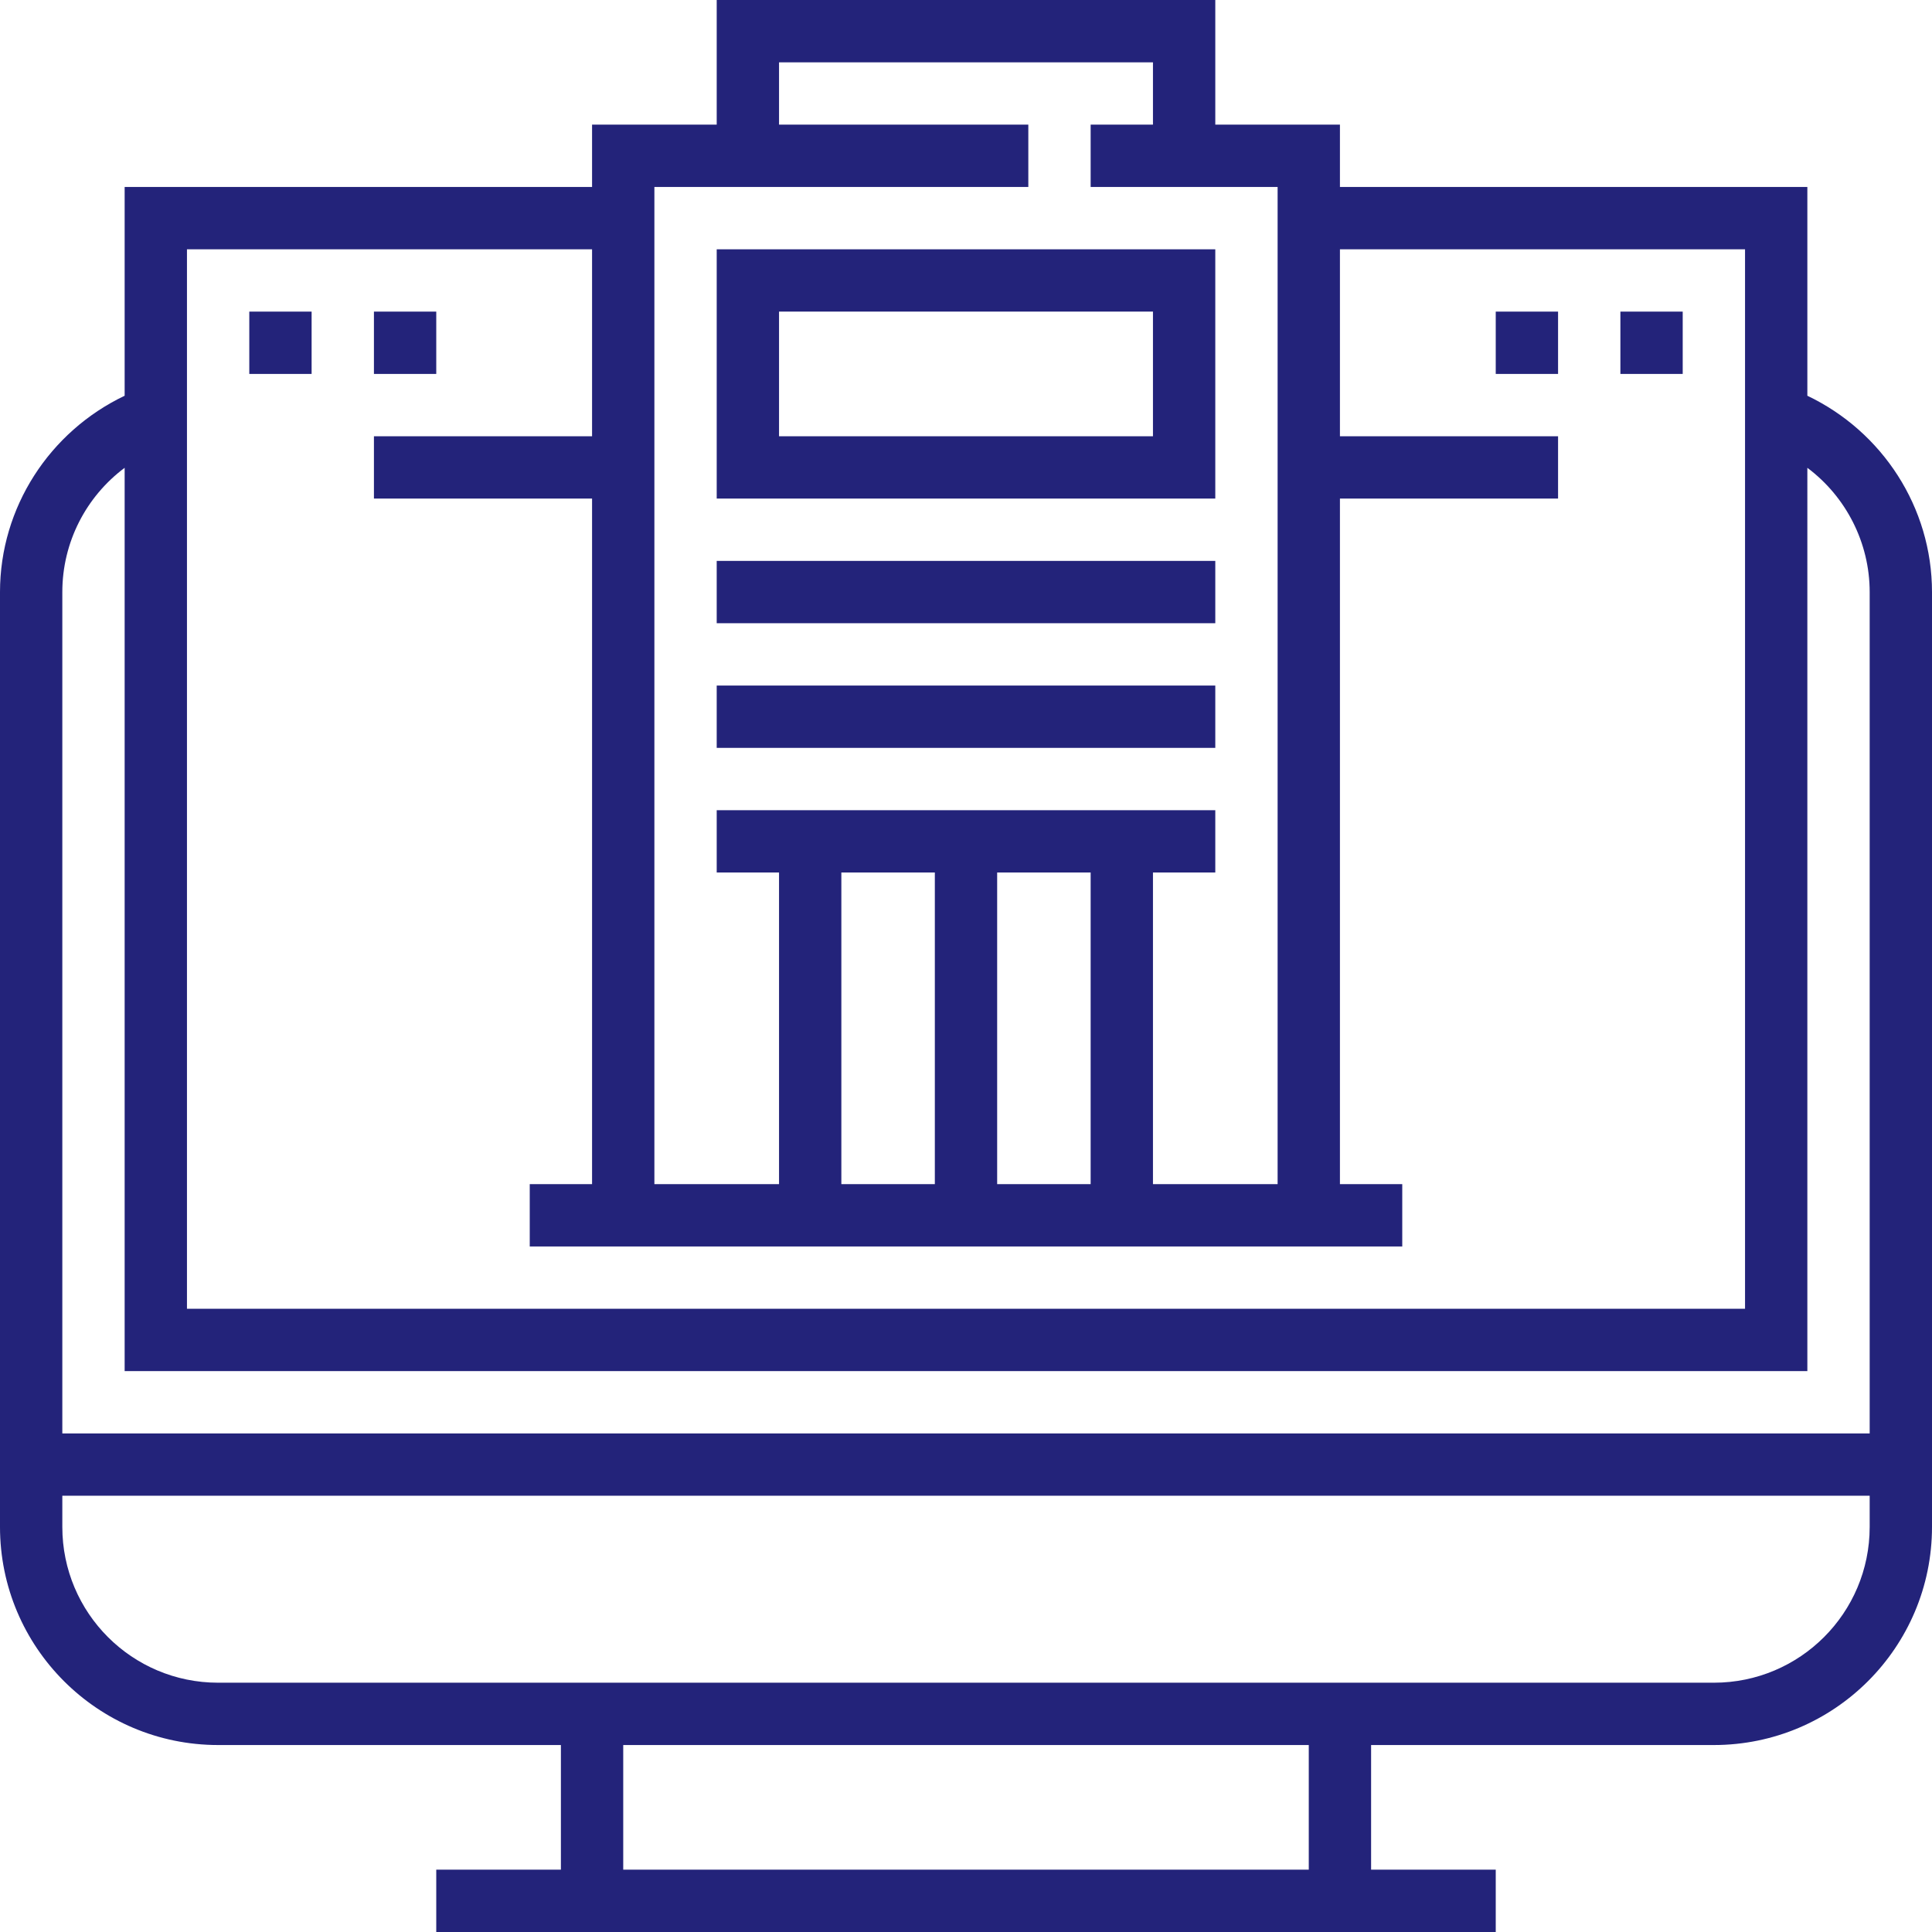 <?xml version="1.0" encoding="utf-8"?>
<!-- Generator: Adobe Illustrator 23.0.2, SVG Export Plug-In . SVG Version: 6.00 Build 0)  -->
<svg version="1.1" id="Capa_1" xmlns="http://www.w3.org/2000/svg" xmlns:xlink="http://www.w3.org/1999/xlink" x="0px" y="0px"
	 viewBox="0 0 496 496" style="enable-background:new 0 0 496 496;" xml:space="preserve">
<style type="text/css">
	.st0{fill:#23237A;}
</style>
<g>
	<g>
		<g>
			<path class="st0" d="M464,101.6V48H344V32h-32V0H184v32h-32v16H32v53.6C12.7,110.8,0,130.3,0,152v240c0,30.9,25.1,56,56,56h88v32
				h-32v16h272v-16h-32v-32h88c30.9,0,56-25.1,56-56V152C496,130.3,483.3,110.8,464,101.6z M168,48h96V32h-64V16h96v16h-16v16h48
				v256h-32v-80h16v-16H184v16h16v80h-32V48z M280,224v80h-24v-80H280z M240,224v80h-24v-80H240z M48,64h104v48H96v16h56v176h-16v16
				h224v-16h-16V128h56v-16h-56V64h104v272H48V64z M336,480H160v-32h176V480z M480,392c0,22.1-17.9,40-40,40H56
				c-22.1,0-40-17.9-40-40v-8h464V392z M480,368H16V152c0-12.8,6.1-24.5,16-31.9V352h432V120.1c9.9,7.4,16,19.2,16,31.9V368z"/>
			<path class="st0" d="M312,64H184v64h128V64z M296,112h-96V80h96V112z"/>
			<rect x="184" y="144" class="st0" width="128" height="16"/>
			<rect x="184" y="176" class="st0" width="128" height="16"/>
			<rect x="64" y="80" class="st0" width="16" height="16"/>
			<rect x="96" y="80" class="st0" width="16" height="16"/>
			<rect x="384" y="80" class="st0" width="16" height="16"/>
			<rect x="416" y="80" class="st0" width="16" height="16"/>
		</g>
	</g>
</g>
</svg>
